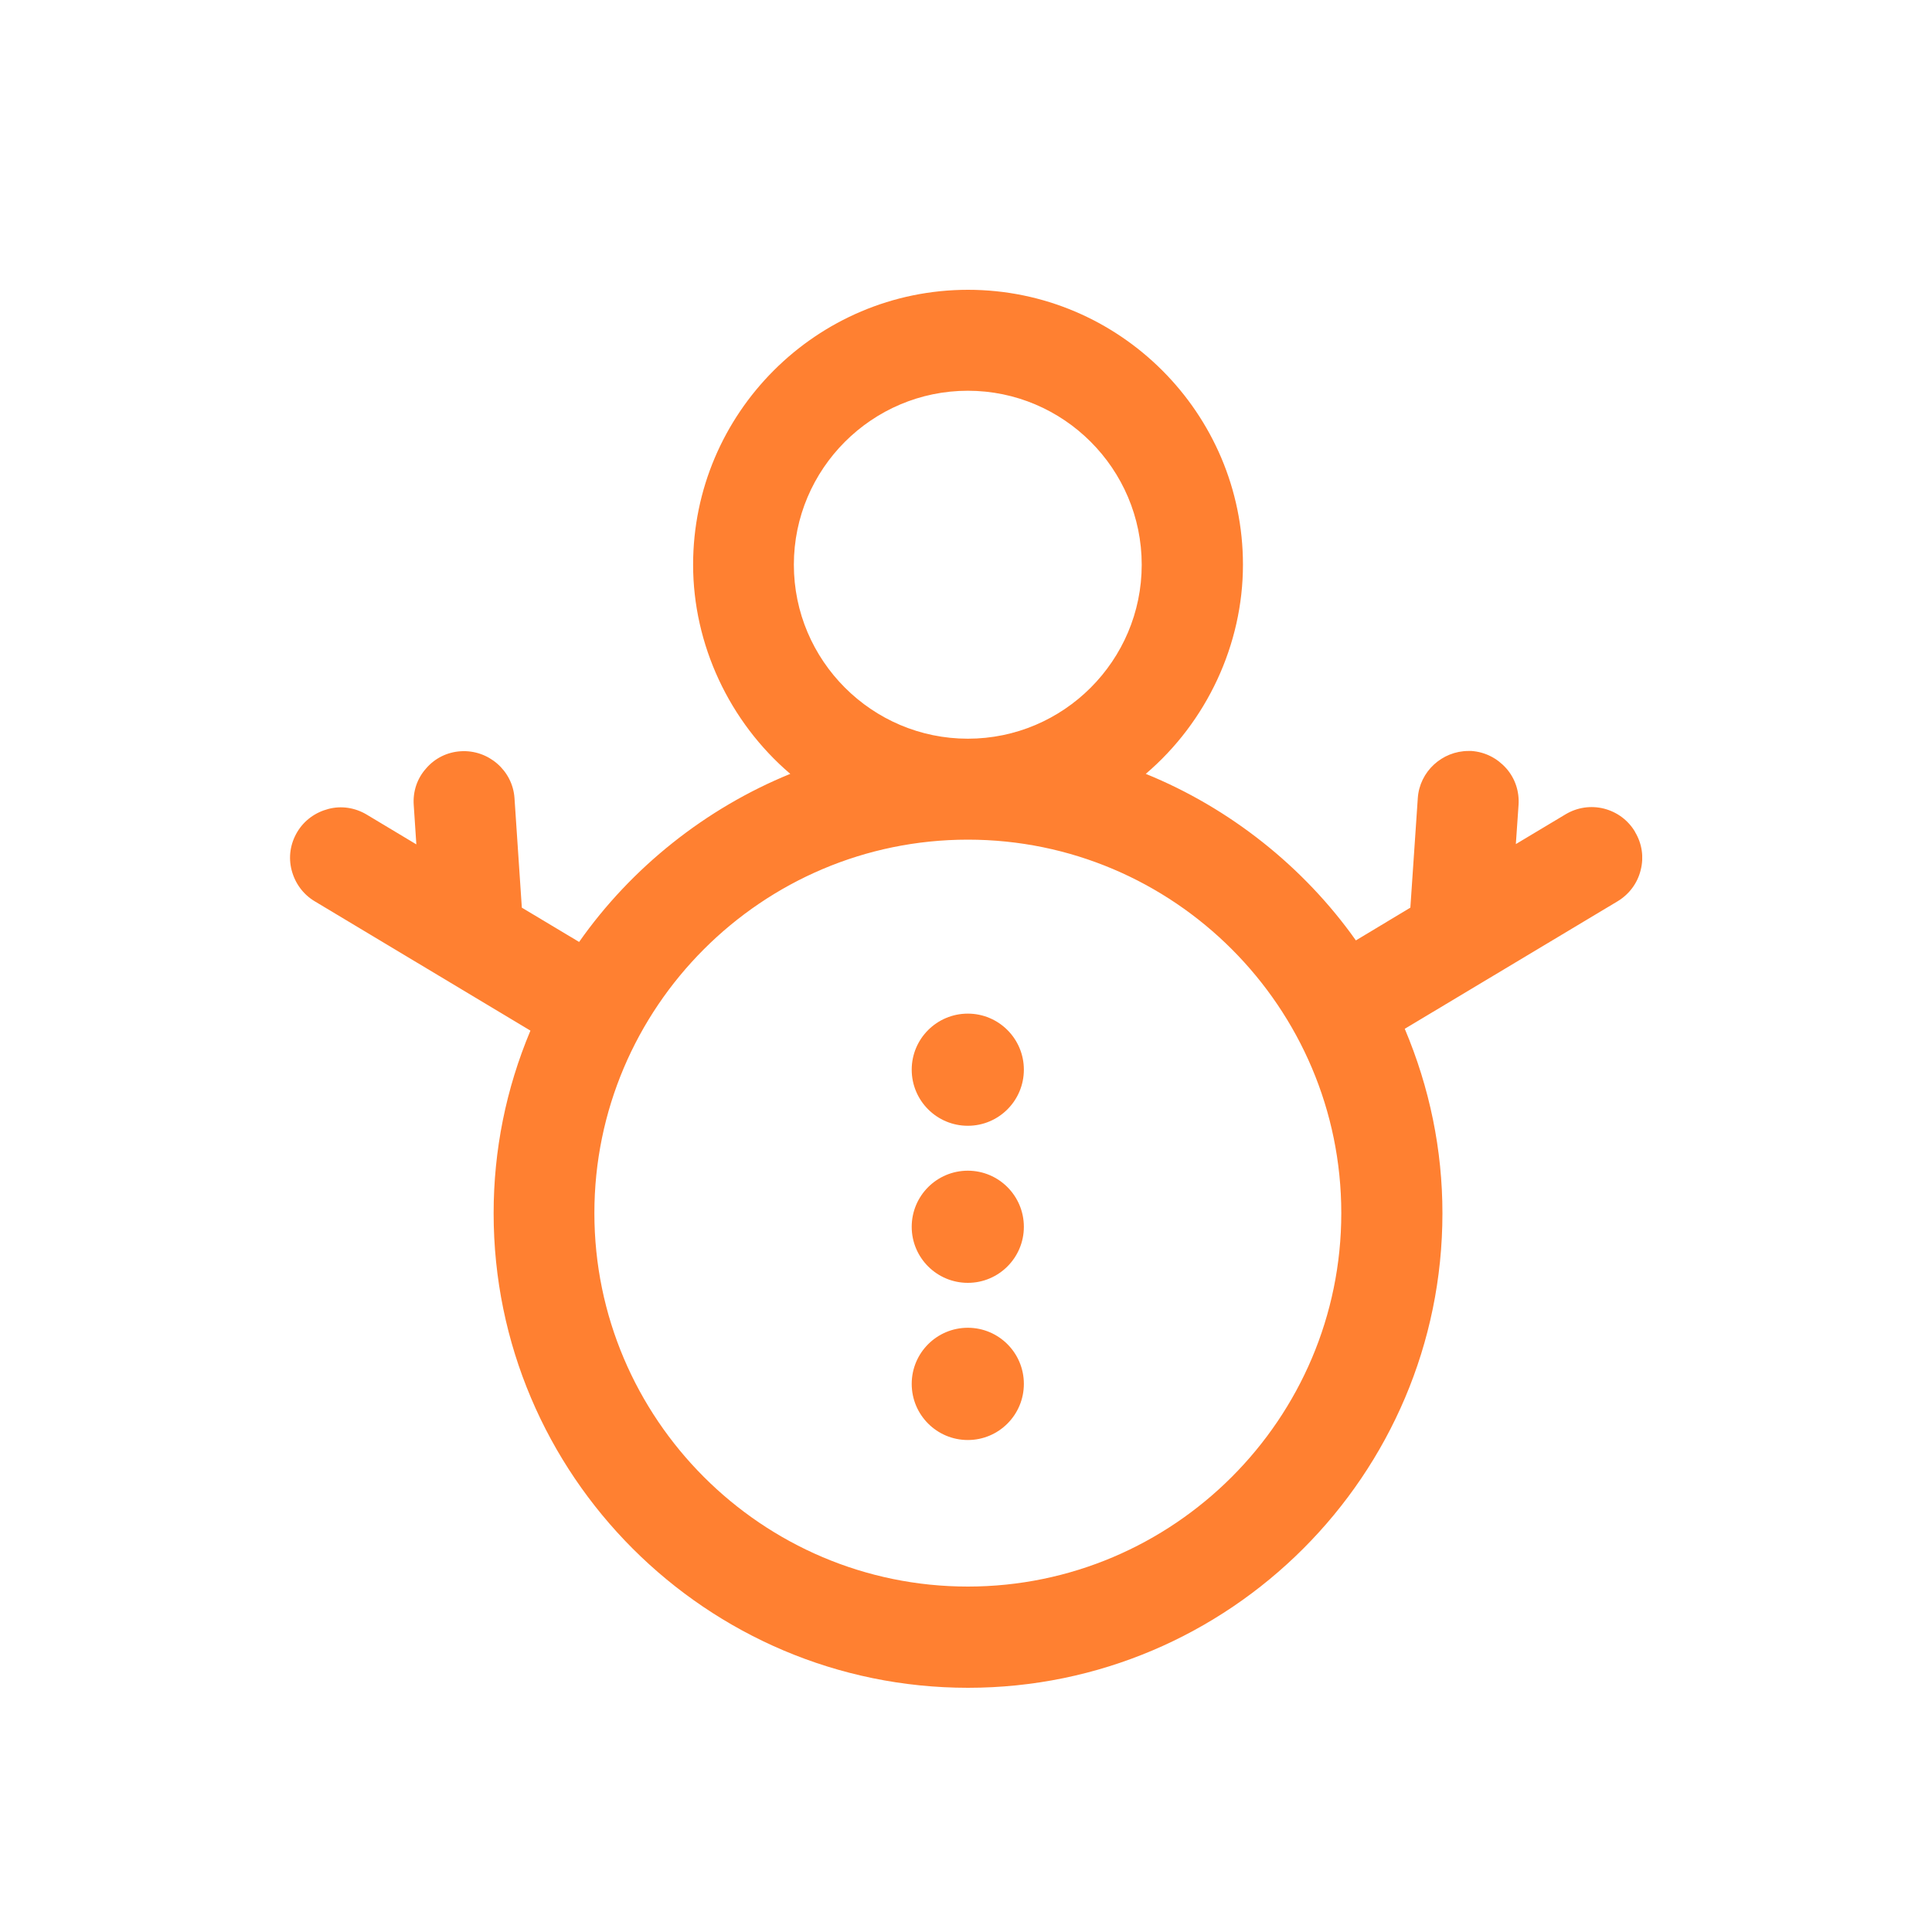 <svg width="20" height="20" viewBox="0 0 20 20" fill="none" xmlns="http://www.w3.org/2000/svg">
<g clip-path="url(#clip0_812_2958)">
<path d="M10.019 11.654C10.339 11.654 10.599 11.394 10.599 11.073C10.599 10.753 10.339 10.493 10.019 10.493C9.698 10.493 9.438 10.753 9.438 11.073C9.438 11.394 9.698 11.654 10.019 11.654Z" fill="#FF8031"/>
<path d="M10.019 13.28C10.339 13.28 10.599 13.02 10.599 12.7C10.599 12.379 10.339 12.119 10.019 12.119C9.698 12.119 9.438 12.379 9.438 12.7C9.438 13.02 9.698 13.28 10.019 13.28Z" fill="#FF8031"/>
<path d="M10.019 14.907C10.339 14.907 10.599 14.647 10.599 14.326C10.599 14.005 10.339 13.745 10.019 13.745C9.698 13.745 9.438 14.005 9.438 14.326C9.438 14.647 9.698 14.907 10.019 14.907Z" fill="#FF8031"/>
<path d="M16.926 8.611C16.854 8.49 16.74 8.406 16.605 8.371C16.47 8.337 16.329 8.357 16.208 8.429L15.692 8.738L15.72 8.332C15.729 8.193 15.685 8.058 15.592 7.953C15.499 7.849 15.374 7.784 15.232 7.774C15.223 7.774 15.211 7.774 15.202 7.774C14.928 7.774 14.695 7.988 14.677 8.262L14.6 9.396L14.036 9.735C13.497 8.973 12.73 8.364 11.861 8.011C12.493 7.472 12.867 6.671 12.867 5.846C12.867 4.278 11.589 3 10.021 3C8.453 3 7.175 4.278 7.175 5.846C7.175 6.671 7.549 7.472 8.181 8.011C7.307 8.367 6.536 8.98 5.995 9.751L5.402 9.396L5.326 8.262C5.307 7.976 5.054 7.758 4.768 7.777C4.629 7.786 4.501 7.849 4.41 7.956C4.317 8.06 4.273 8.195 4.283 8.334L4.31 8.741L3.795 8.432C3.674 8.36 3.532 8.339 3.4 8.374C3.265 8.409 3.149 8.492 3.077 8.613C3.005 8.734 2.984 8.873 3.019 9.008C3.054 9.143 3.137 9.257 3.256 9.329L5.491 10.669C5.237 11.273 5.11 11.91 5.11 12.56C5.11 15.269 7.314 17.472 10.021 17.472C12.728 17.472 14.932 15.267 14.932 12.56C14.932 11.903 14.8 11.261 14.542 10.65L16.747 9.329C16.865 9.257 16.951 9.143 16.984 9.008C17.019 8.873 16.998 8.732 16.926 8.613V8.611ZM10.019 8.692C12.151 8.692 13.885 10.428 13.885 12.558C13.885 14.688 12.149 16.424 10.019 16.424C7.888 16.424 6.153 14.688 6.153 12.558C6.153 10.428 7.888 8.692 10.019 8.692ZM10.019 7.647C9.027 7.647 8.218 6.838 8.218 5.846C8.218 4.854 9.027 4.045 10.019 4.045C11.011 4.045 11.819 4.854 11.819 5.846C11.819 6.838 11.011 7.647 10.019 7.647Z" fill="#FF8031"/>
</g>
<defs>
<clipPath id="clip0_812_2958">
<rect width="14" height="14.472" fill="white" transform="translate(3 3)"/>
</clipPath>
</defs>
</svg>
